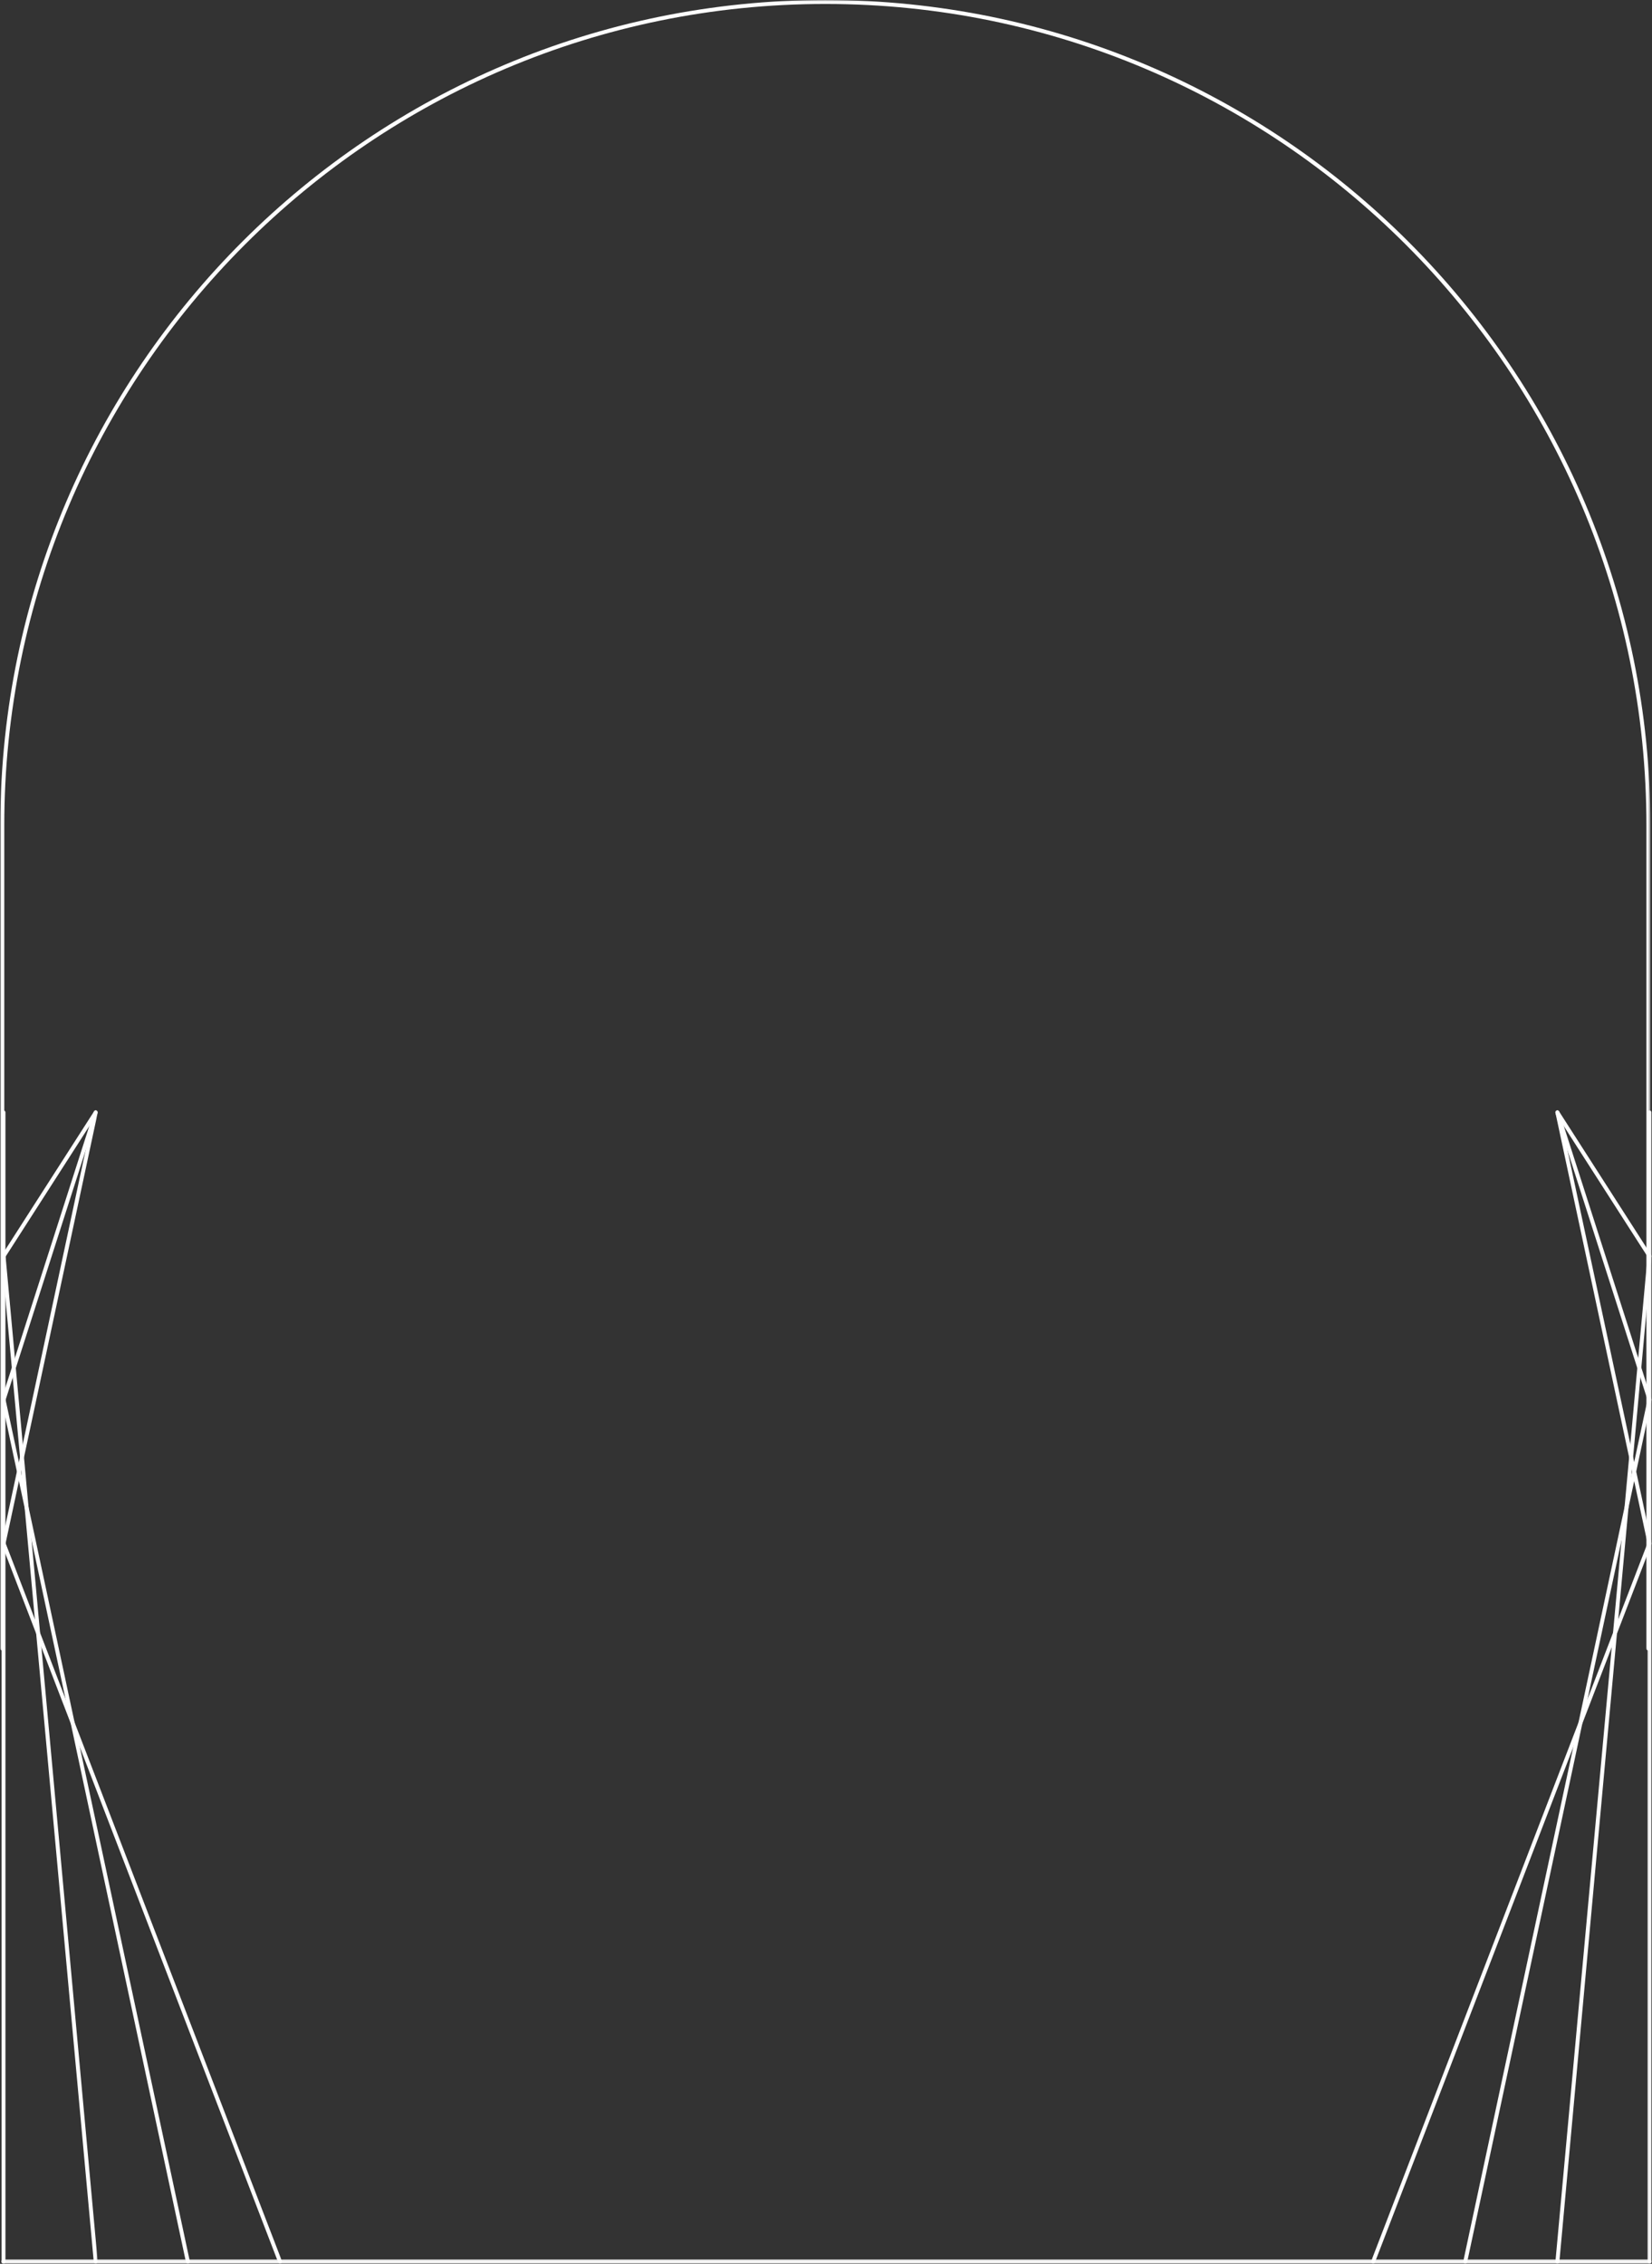 <svg width="559" height="766" viewBox="0 0 559 766" fill="none" xmlns="http://www.w3.org/2000/svg">
<rect x="0" y="0" width="559" height="766" fill="#333333" stroke="none"/>
<mask id="mask0_392_914" style="mask-type:luminance" maskUnits="userSpaceOnUse" x="0" y="764" width="559" height="3">
<path d="M0 764.178H559V766.001H0V764.178Z" fill="white"/>
</mask>
<g mask="url(#mask0_392_914)">
<path fill-rule="evenodd" clip-rule="evenodd" d="M1.167 765.907H558.167C558.537 765.907 558.839 765.61 558.839 765.24C558.839 764.87 558.537 764.573 558.167 764.573H1.167C0.797 764.573 0.495 764.87 0.495 765.24C0.495 765.61 0.797 765.907 1.167 765.907Z" fill="white"/>
<path fill-rule="evenodd" clip-rule="evenodd" d="M1.167 765.907H558.167C558.537 765.907 558.839 765.61 558.839 765.24C558.839 764.87 558.537 764.573 558.167 764.573H1.167C0.797 764.573 0.495 764.87 0.495 765.24C0.495 765.61 0.797 765.907 1.167 765.907Z" fill="white"/>
</g>
<mask id="mask1_392_914" style="mask-type:luminance" maskUnits="userSpaceOnUse" x="525" y="374" width="34" height="53">
<path d="M525.141 374.844H559V426.844H525.141V374.844Z" fill="white"/>
</mask>
<g mask="url(#mask1_392_914)">
<path fill-rule="evenodd" clip-rule="evenodd" d="M526.422 376.776L557.609 425.38C557.807 425.692 558.219 425.781 558.531 425.583C558.839 425.385 558.932 424.969 558.734 424.661L527.547 376.052C527.349 375.745 526.938 375.651 526.625 375.854C526.318 376.052 526.224 376.463 526.422 376.776Z" fill="white"/>
</g>
<mask id="mask2_392_914" style="mask-type:luminance" maskUnits="userSpaceOnUse" x="0" y="374" width="34" height="53">
<path d="M0 374.844H33.141V426.844H0V374.844Z" fill="white"/>
</mask>
<g mask="url(#mask2_392_914)">
<path fill-rule="evenodd" clip-rule="evenodd" d="M31.828 376.052L0.646 424.661C0.448 424.969 0.536 425.385 0.844 425.583C1.156 425.781 1.568 425.692 1.771 425.38L32.953 376.776C33.151 376.463 33.062 376.052 32.755 375.854C32.443 375.651 32.031 375.745 31.828 376.052Z" fill="white"/>
</g>
<mask id="mask3_392_914" style="mask-type:luminance" maskUnits="userSpaceOnUse" x="525" y="374" width="34" height="101">
<path d="M525.141 374.844H559V474.844H525.141V374.844Z" fill="white"/>
</mask>
<g mask="url(#mask3_392_914)">
<path fill-rule="evenodd" clip-rule="evenodd" d="M526.349 376.619L557.536 473.833C557.646 474.182 558.026 474.375 558.375 474.265C558.724 474.151 558.917 473.776 558.807 473.422L527.62 376.208C527.51 375.859 527.13 375.666 526.781 375.776C526.432 375.89 526.24 376.265 526.349 376.619Z" fill="white"/>
</g>
<mask id="mask4_392_914" style="mask-type:luminance" maskUnits="userSpaceOnUse" x="0" y="374" width="34" height="101">
<path d="M0 374.844H33.141V474.844H0V374.844Z" fill="white"/>
</mask>
<g mask="url(#mask4_392_914)">
<path fill-rule="evenodd" clip-rule="evenodd" d="M31.755 376.208L0.573 473.422C0.458 473.776 0.651 474.151 1.005 474.265C1.354 474.375 1.729 474.182 1.844 473.833L33.026 376.619C33.141 376.265 32.948 375.89 32.594 375.776C32.245 375.666 31.87 375.859 31.755 376.208Z" fill="white"/>
</g>
<mask id="mask5_392_914" style="mask-type:luminance" maskUnits="userSpaceOnUse" x="525" y="374" width="34" height="151">
<path d="M525.141 374.844H559V524.177H525.141V374.844Z" fill="white"/>
</mask>
<g mask="url(#mask5_392_914)">
<path fill-rule="evenodd" clip-rule="evenodd" d="M526.333 376.552L557.516 522.375C557.594 522.734 557.948 522.964 558.313 522.891C558.672 522.812 558.901 522.453 558.823 522.094L527.641 376.276C527.563 375.911 527.208 375.682 526.844 375.76C526.484 375.839 526.255 376.193 526.333 376.552Z" fill="white"/>
</g>
<mask id="mask6_392_914" style="mask-type:luminance" maskUnits="userSpaceOnUse" x="0" y="374" width="34" height="151">
<path d="M0 374.844H33.141V524.177H0V374.844Z" fill="white"/>
</mask>
<g mask="url(#mask6_392_914)">
<path fill-rule="evenodd" clip-rule="evenodd" d="M31.734 376.276L0.552 522.094C0.479 522.453 0.708 522.812 1.068 522.891C1.427 522.964 1.781 522.734 1.859 522.375L33.047 376.552C33.12 376.193 32.891 375.839 32.531 375.76C32.172 375.682 31.812 375.911 31.734 376.276Z" fill="white"/>
</g>
<mask id="mask7_392_914" style="mask-type:luminance" maskUnits="userSpaceOnUse" x="525" y="424" width="34" height="343">
<path d="M525.141 424.178H559V766.001H525.141V424.178Z" fill="white"/>
</mask>
<g mask="url(#mask7_392_914)">
<path fill-rule="evenodd" clip-rule="evenodd" d="M557.505 424.959L526.323 765.204C526.287 765.574 526.557 765.902 526.922 765.933C527.292 765.97 527.62 765.699 527.651 765.334L558.834 425.084C558.87 424.714 558.599 424.391 558.235 424.355C557.865 424.324 557.537 424.595 557.505 424.959Z" fill="white"/>
</g>
<mask id="mask8_392_914" style="mask-type:luminance" maskUnits="userSpaceOnUse" x="0" y="424" width="34" height="343">
<path d="M0 424.178H33.141V766.001H0V424.178Z" fill="white"/>
</mask>
<g mask="url(#mask8_392_914)">
<path fill-rule="evenodd" clip-rule="evenodd" d="M0.542 425.084L31.729 765.334C31.761 765.699 32.089 765.97 32.453 765.933C32.818 765.902 33.089 765.574 33.057 765.204L1.87 424.959C1.839 424.595 1.511 424.324 1.146 424.355C0.781 424.391 0.511 424.714 0.542 425.084Z" fill="white"/>
</g>
<mask id="mask9_392_914" style="mask-type:luminance" maskUnits="userSpaceOnUse" x="494" y="472" width="65" height="295">
<path d="M494.474 472.178H559V766.001H494.474V472.178Z" fill="white"/>
</mask>
<g mask="url(#mask9_392_914)">
<path fill-rule="evenodd" clip-rule="evenodd" d="M557.515 473.49L495.145 765.131C495.072 765.49 495.302 765.849 495.661 765.927C496.02 766 496.38 765.771 496.453 765.412L558.822 473.771C558.901 473.407 558.671 473.052 558.312 472.974C557.947 472.896 557.593 473.125 557.515 473.49Z" fill="white"/>
</g>
<mask id="mask10_392_914" style="mask-type:luminance" maskUnits="userSpaceOnUse" x="0" y="472" width="66" height="295">
<path d="M0 472.178H65.141V766.001H0V472.178Z" fill="white"/>
</mask>
<g mask="url(#mask10_392_914)">
<path fill-rule="evenodd" clip-rule="evenodd" d="M0.552 473.771L62.927 765.412C63 765.771 63.354 766 63.719 765.927C64.078 765.849 64.307 765.49 64.229 765.131L1.859 473.49C1.781 473.125 1.427 472.896 1.068 472.974C0.708 473.052 0.479 473.407 0.552 473.771Z" fill="white"/>
</g>
<mask id="mask11_392_914" style="mask-type:luminance" maskUnits="userSpaceOnUse" x="463" y="521" width="96" height="245">
<path d="M463.807 521.511H559V766H463.807V521.511Z" fill="white"/>
</mask>
<g mask="url(#mask11_392_914)">
<path fill-rule="evenodd" clip-rule="evenodd" d="M557.547 521.995L463.995 765.032C463.859 765.37 464.031 765.761 464.375 765.891C464.719 766.026 465.104 765.854 465.239 765.506L558.791 522.474C558.927 522.13 558.755 521.745 558.411 521.615C558.067 521.474 557.682 521.651 557.547 521.995Z" fill="white"/>
</g>
<mask id="mask12_392_914" style="mask-type:luminance" maskUnits="userSpaceOnUse" x="0" y="521" width="96" height="245">
<path d="M0 521.511H95.807V766H0V521.511Z" fill="white"/>
</mask>
<g mask="url(#mask12_392_914)">
<path fill-rule="evenodd" clip-rule="evenodd" d="M0.583 522.474L94.135 765.506C94.271 765.854 94.656 766.026 95 765.891C95.344 765.761 95.516 765.37 95.385 765.032L1.828 521.995C1.698 521.651 1.307 521.474 0.969 521.615C0.625 521.745 0.453 522.13 0.583 522.474Z" fill="white"/>
</g>
<mask id="mask13_392_914" style="mask-type:luminance" maskUnits="userSpaceOnUse" x="557" y="374" width="2" height="392">
<path d="M557.141 374.844H559V766H557.141V374.844Z" fill="white"/>
</mask>
<g mask="url(#mask13_392_914)">
<path fill-rule="evenodd" clip-rule="evenodd" d="M557.505 376.417V765.271C557.505 765.641 557.802 765.938 558.172 765.938C558.537 765.938 558.839 765.641 558.839 765.271V376.417C558.839 376.047 558.537 375.745 558.172 375.745C557.802 375.745 557.505 376.047 557.505 376.417Z" fill="white"/>
</g>
<mask id="mask14_392_914" style="mask-type:luminance" maskUnits="userSpaceOnUse" x="0" y="374" width="3" height="392">
<path d="M0 374.844H2.474V766H0V374.844Z" fill="white"/>
</mask>
<g mask="url(#mask14_392_914)">
<path fill-rule="evenodd" clip-rule="evenodd" d="M0.542 376.417V765.271C0.542 765.641 0.839 765.938 1.208 765.938C1.573 765.938 1.875 765.641 1.875 765.271V376.417C1.875 376.047 1.573 375.745 1.208 375.745C0.839 375.745 0.542 376.047 0.542 376.417Z" fill="white"/>
</g>
<mask id="mask15_392_914" style="mask-type:luminance" maskUnits="userSpaceOnUse" x="0" y="0" width="559" height="559">
<path d="M0 0H558.474V558.844H279.237H0V0Z" fill="white"/>
</mask>
<g mask="url(#mask15_392_914)">
<path fill-rule="evenodd" clip-rule="evenodd" d="M0.115 278.359V557.849C0.115 558.218 0.417 558.515 0.781 558.515C1.156 558.515 1.448 558.218 1.448 557.849V279.26C1.448 125.869 125.943 1.338 279.281 1.338C432.62 1.338 557.109 125.869 557.109 279.26V557.849C557.109 558.218 557.411 558.515 557.776 558.515C558.151 558.515 558.443 558.218 558.443 557.849V279.26C558.443 125.135 433.354 0.005 279.281 0.005C125.51 0.005 0.615 124.63 0.115 278.359ZM557.745 279.927C557.755 279.927 557.771 279.927 557.776 279.927H557.745Z" fill="white"/>
</g>
</svg>
